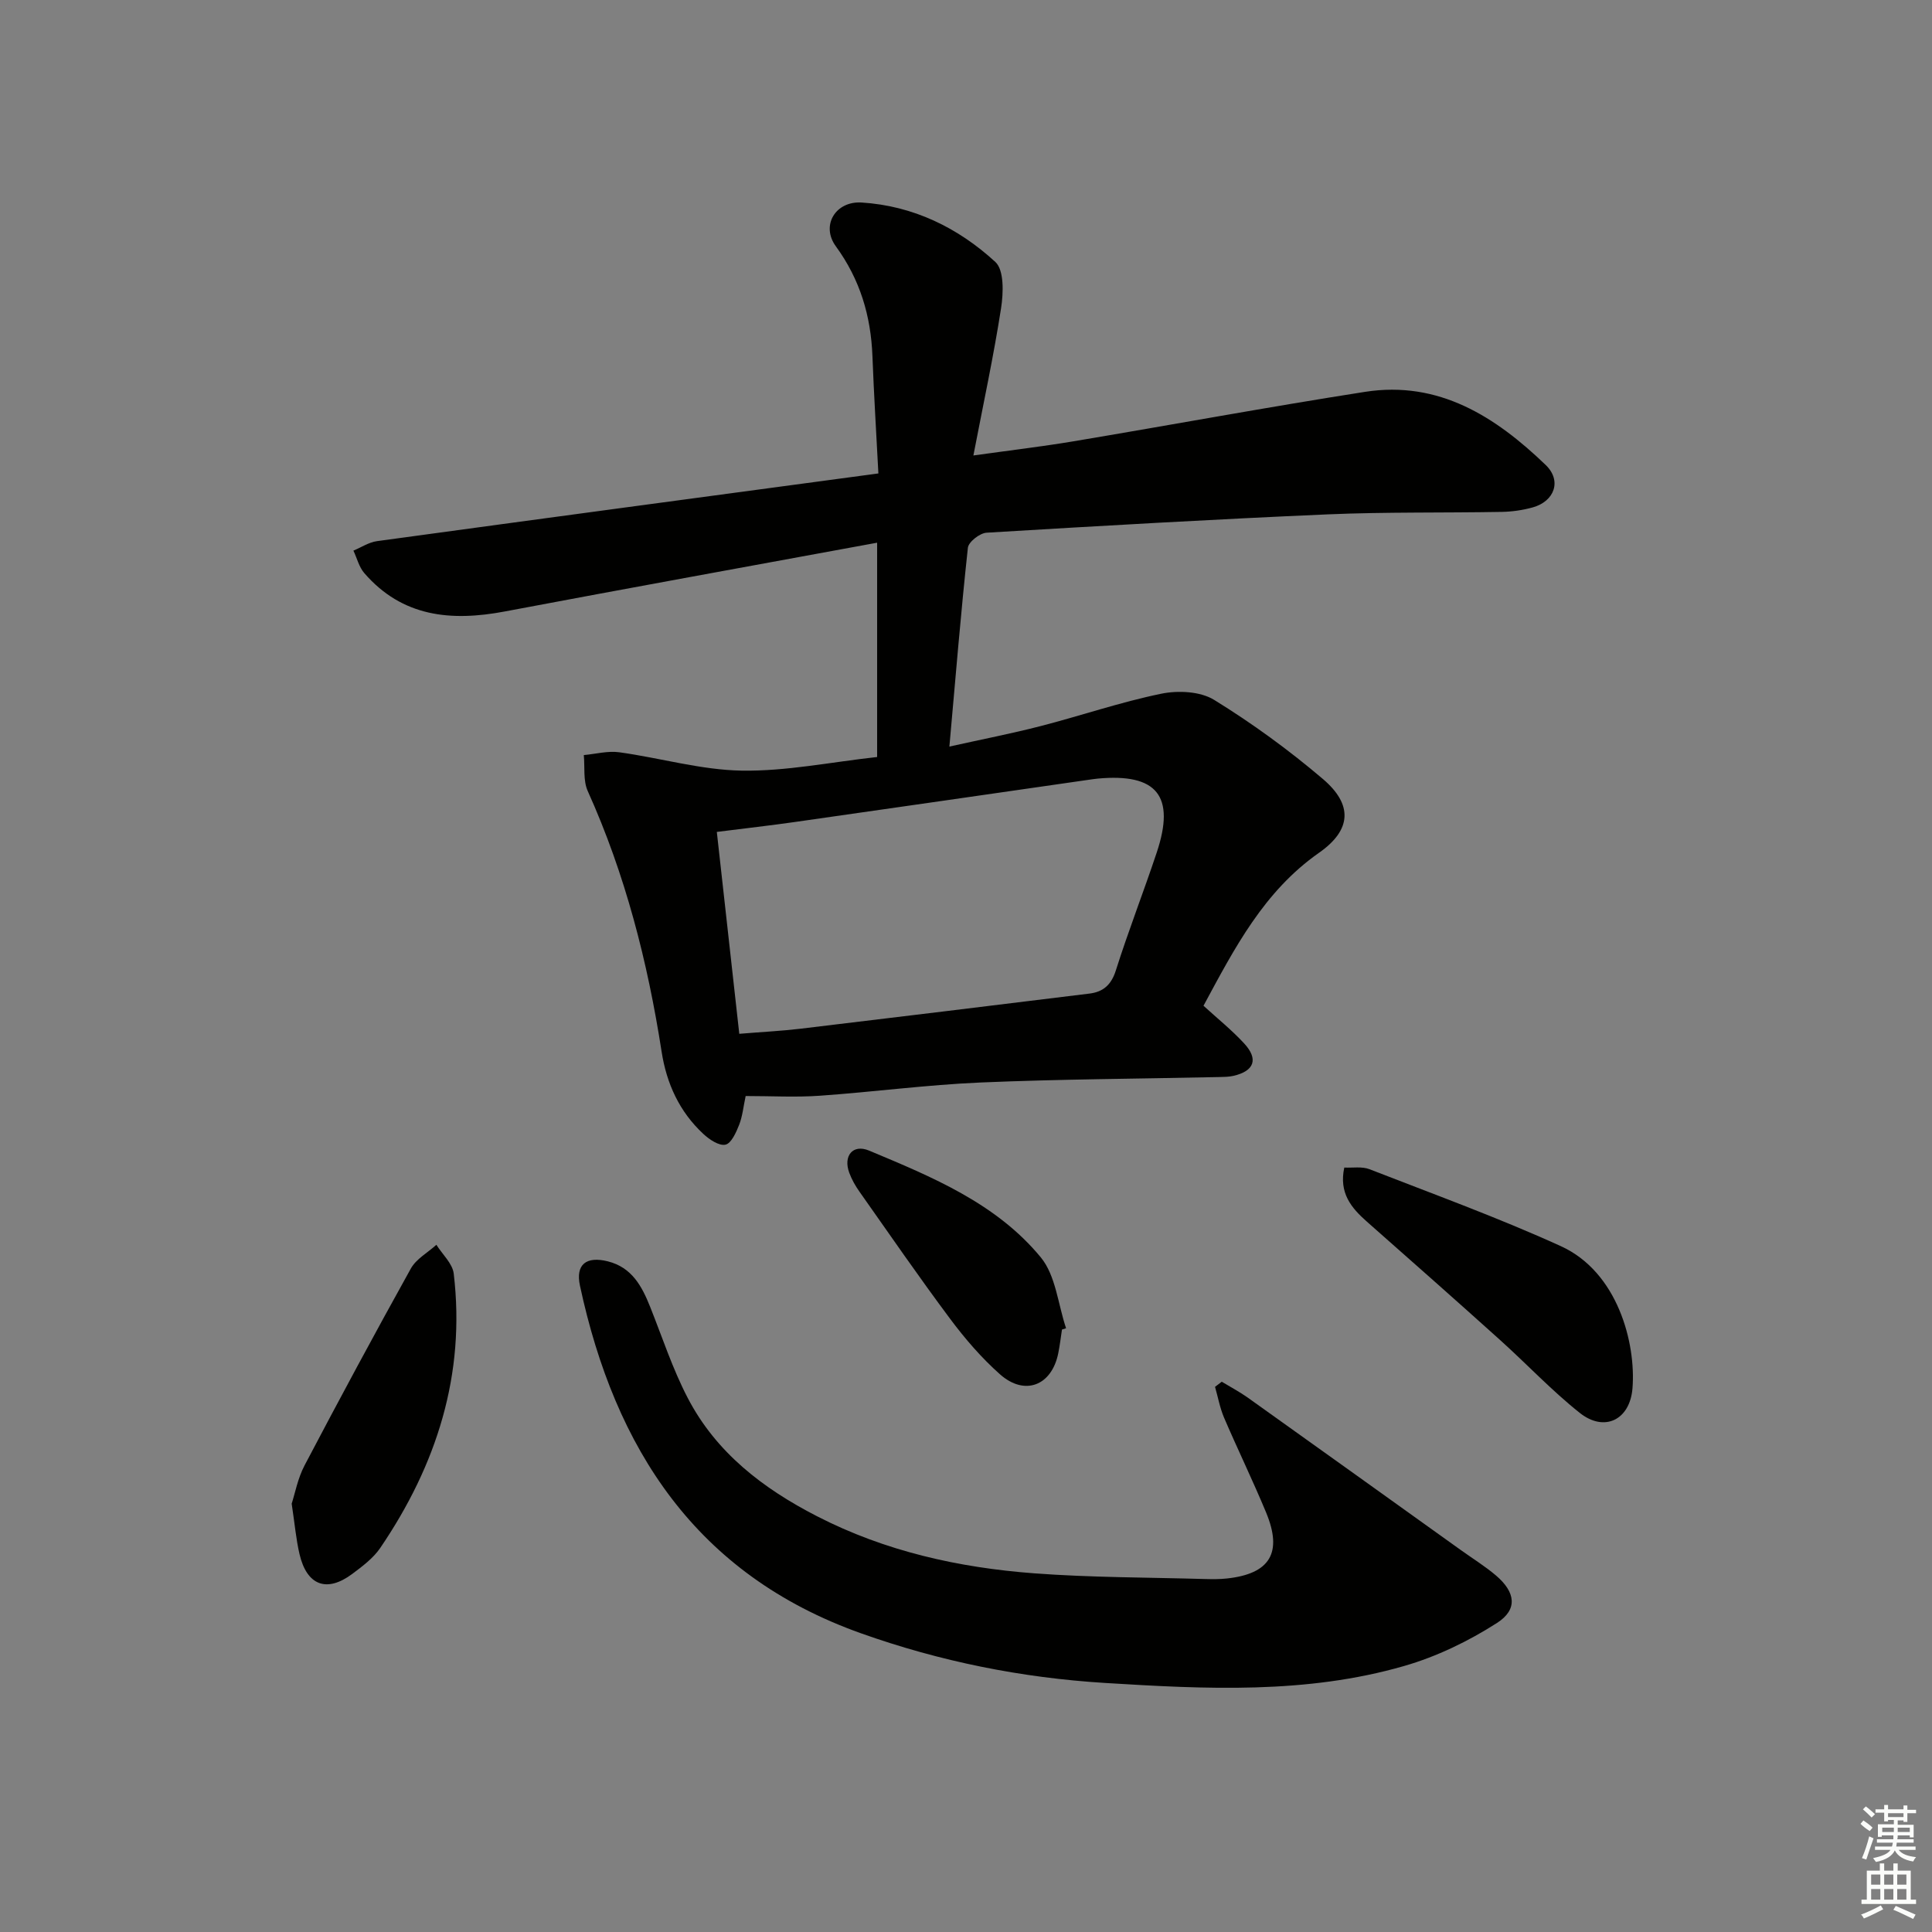 <svg enable-background="new 0 0 400 400" viewBox="0 0 400 400" xmlns="http://www.w3.org/2000/svg"><rect x="0" y="0" width="400" height="400" fill="#808080" stroke="none"/><g fill="#010100"><path d="m154.38 226.92c-.46 2.12-.64 4.15-1.35 5.97-.62 1.57-1.63 3.84-2.83 4.1-1.33.29-3.35-1.07-4.59-2.23-4.93-4.58-7.6-10.39-8.63-17.02-2.89-18.61-7.52-36.71-15.29-53.95-.98-2.17-.58-4.96-.82-7.46 2.45-.22 4.97-.91 7.35-.58 8.47 1.17 16.88 3.66 25.34 3.8 9.22.15 18.47-1.77 28.04-2.82 0-14.63 0-29.03 0-44.37-25.92 4.77-51.53 9.41-77.1 14.24-11.08 2.09-21.2 1.16-29.08-7.95-1.09-1.26-1.51-3.09-2.25-4.65 1.62-.67 3.19-1.73 4.87-1.96 34.38-4.7 68.77-9.31 103.82-14.02-.44-8.46-.93-16.36-1.23-24.26-.32-8.35-2.56-15.89-7.58-22.77-3.14-4.3-.07-9.4 5.34-9.06 10.68.67 19.98 5.22 27.69 12.31 1.83 1.68 1.67 6.43 1.18 9.57-1.52 9.81-3.62 19.53-5.73 30.49 7.49-1.05 14.13-1.83 20.71-2.93 20.13-3.37 40.2-7.09 60.36-10.24 15.3-2.39 27.04 5.15 37.42 15.14 3.38 3.25 1.83 7.52-2.68 8.78-2.06.57-4.25.89-6.38.93-11.99.22-24 0-35.98.51-23.58 1.02-47.15 2.38-70.72 3.8-1.4.08-3.74 1.91-3.87 3.12-1.45 13.36-2.54 26.75-3.83 41.16 6.78-1.51 12.88-2.69 18.88-4.24 8.35-2.15 16.54-4.97 24.97-6.7 3.48-.72 8.09-.5 10.96 1.27 7.89 4.86 15.47 10.38 22.53 16.39 6.2 5.28 5.97 10.52-.8 15.26-11.45 8.02-17.5 19.76-23.93 31.68 2.88 2.63 5.85 5.02 8.41 7.79 3.02 3.26 2.11 5.72-2.19 6.72-.96.22-1.98.23-2.97.25-16.48.36-32.97.43-49.43 1.13-11.11.48-22.18 1.96-33.28 2.74-4.98.35-9.97.06-15.33.06zm-1.32-12.88c4.83-.4 8.79-.59 12.71-1.06 19.93-2.38 39.86-4.82 59.79-7.27 2.84-.35 4.51-1.79 5.46-4.78 2.6-8.22 5.75-16.26 8.47-24.43 3.9-11.69.06-16.44-12.21-15.3-.66.06-1.32.17-1.98.26-20.21 2.91-40.41 5.83-60.62 8.71-5.17.74-10.36 1.32-16.27 2.07 1.56 14.02 3.06 27.5 4.65 41.8z"/><path d="m252.95 286.07c1.78 1.08 3.64 2.06 5.34 3.26 14.74 10.51 29.46 21.07 44.18 31.61 2.43 1.74 5 3.33 7.27 5.26 4.02 3.43 4.56 7.02.19 9.82-5.9 3.78-12.48 6.96-19.2 8.9-20.29 5.86-41.12 4.8-61.9 3.52-17.34-1.07-34.18-4.45-50.59-10.29-34.13-12.16-50.92-38.2-58.17-71.98-.94-4.39 1.32-6.14 5.78-5.02 4.97 1.25 7.05 5.14 8.76 9.43 2.52 6.31 4.64 12.83 7.76 18.82 5.89 11.34 15.58 18.77 26.8 24.53 14.14 7.26 29.3 10.63 44.94 11.81 11.76.88 23.6.84 35.4 1.18 1.5.04 3.01.05 4.49-.11 8.93-.96 11.6-5.31 8.13-13.67-2.74-6.6-5.87-13.03-8.69-19.6-.87-2.03-1.27-4.27-1.88-6.41.47-.35.93-.7 1.39-1.06z"/><path d="m278.32 241.73c1.75.09 3.66-.26 5.21.34 13.27 5.17 26.68 10.04 39.62 15.93 11.78 5.36 15.58 20.06 14.84 29.42-.52 6.55-5.8 9.16-10.91 5.11-5.83-4.63-10.97-10.12-16.52-15.11-9.13-8.22-18.34-16.35-27.55-24.48-3.23-2.85-5.83-5.93-4.69-11.21z"/><path d="m60.39 311.32c.68-2.09 1.25-5.23 2.67-7.93 7.18-13.66 14.5-27.26 22-40.75 1.11-2 3.5-3.3 5.29-4.92 1.24 1.99 3.34 3.87 3.59 5.97 2.48 20.9-3.56 39.65-15.21 56.79-1.45 2.13-3.7 3.81-5.81 5.39-5.28 3.93-9.39 2.39-10.91-4.11-.71-3.04-.98-6.2-1.62-10.44z"/><path d="m219.87 275.27c-.25 1.64-.44 3.29-.77 4.91-1.35 6.7-6.93 8.91-12.07 4.35-3.82-3.39-7.23-7.35-10.3-11.46-6.45-8.64-12.57-17.53-18.79-26.35-.85-1.2-1.6-2.53-2.11-3.91-1.29-3.47.72-6.01 4.11-4.59 13.03 5.45 26.33 10.91 35.55 22.11 3.1 3.77 3.56 9.72 5.23 14.67-.27.1-.56.18-.85.27z"/></g><path d="m385.2 377.6.6-.7c.6.4 1.3.9 1.9 1.5l-.6.7c-.8-.5-1.4-1-1.9-1.5zm.3 7.1c.6-1.4 1.1-2.9 1.5-4.5.3.1.6.3.9.4-.5 1.4-1 2.9-1.5 4.4zm.2-10.1.6-.6c.7.5 1.3 1.1 1.9 1.6l-.7.7c-.6-.6-1.2-1.2-1.8-1.7zm8.4-.8h.8v.9h1.8v.7h-1.8v1.8h-.8v-.3h-1.2v.9h3.3v2.6h-.8v-.4h-2.5c0 .3 0 .6-.1.8h3.4v.7h-3.5c0 .3-.1.6-.1.8h4v.7h-3.5c.7.9 1.9 1.3 3.6 1.5-.2.2-.4.5-.6.9-1.9-.3-3.2-1.1-3.8-2.3-.5 1.1-1.8 2-3.9 2.4-.2-.3-.4-.5-.6-.8 1.9-.4 3.1-.9 3.6-1.7h-3.2v-.7h3.5c.1-.2.1-.5.2-.8h-3.3v-.7h3.4c0-.2 0-.5 0-.8h-2.4v.3h-.8v-2.6h3.3v-.9h-1.2v.3h-.8v-1.8h-1.8v-.7h1.8v-.9h.8v.9h3.2zm-4.4 5.5h2.4c0-.3 0-.6 0-.9h-2.4zm1.2-3.1h3.2v-.8h-3.2zm4.4 2.2h-2.4v.9h2.5v-.9z" fill="#fbfcfa"/><path d="m389.2 385.8h.9v1.5h1.9v-1.5h.9v1.5h2.7v6h1.1v.9h-11.3v-.9h1.1v-6h2.7zm.2 8.7.5.8c-1.2.6-2.5 1.3-4 1.9-.2-.3-.3-.6-.6-.8 1.6-.6 3-1.3 4.1-1.9zm-2-4.3h1.9v-2.1h-1.9zm0 3.1h1.9v-2.2h-1.9zm2.7-3.1h1.9v-2.1h-1.9zm0 3.1h1.9v-2.2h-1.9zm2.4 1.3c1.4.6 2.7 1.2 4.1 1.8l-.5.9c-1.5-.7-2.8-1.4-4.1-1.9zm2.2-6.5h-1.9v2.1h1.9zm-1.9 5.2h1.9v-2.2h-1.9z" fill="#fbfcfa"/></svg>